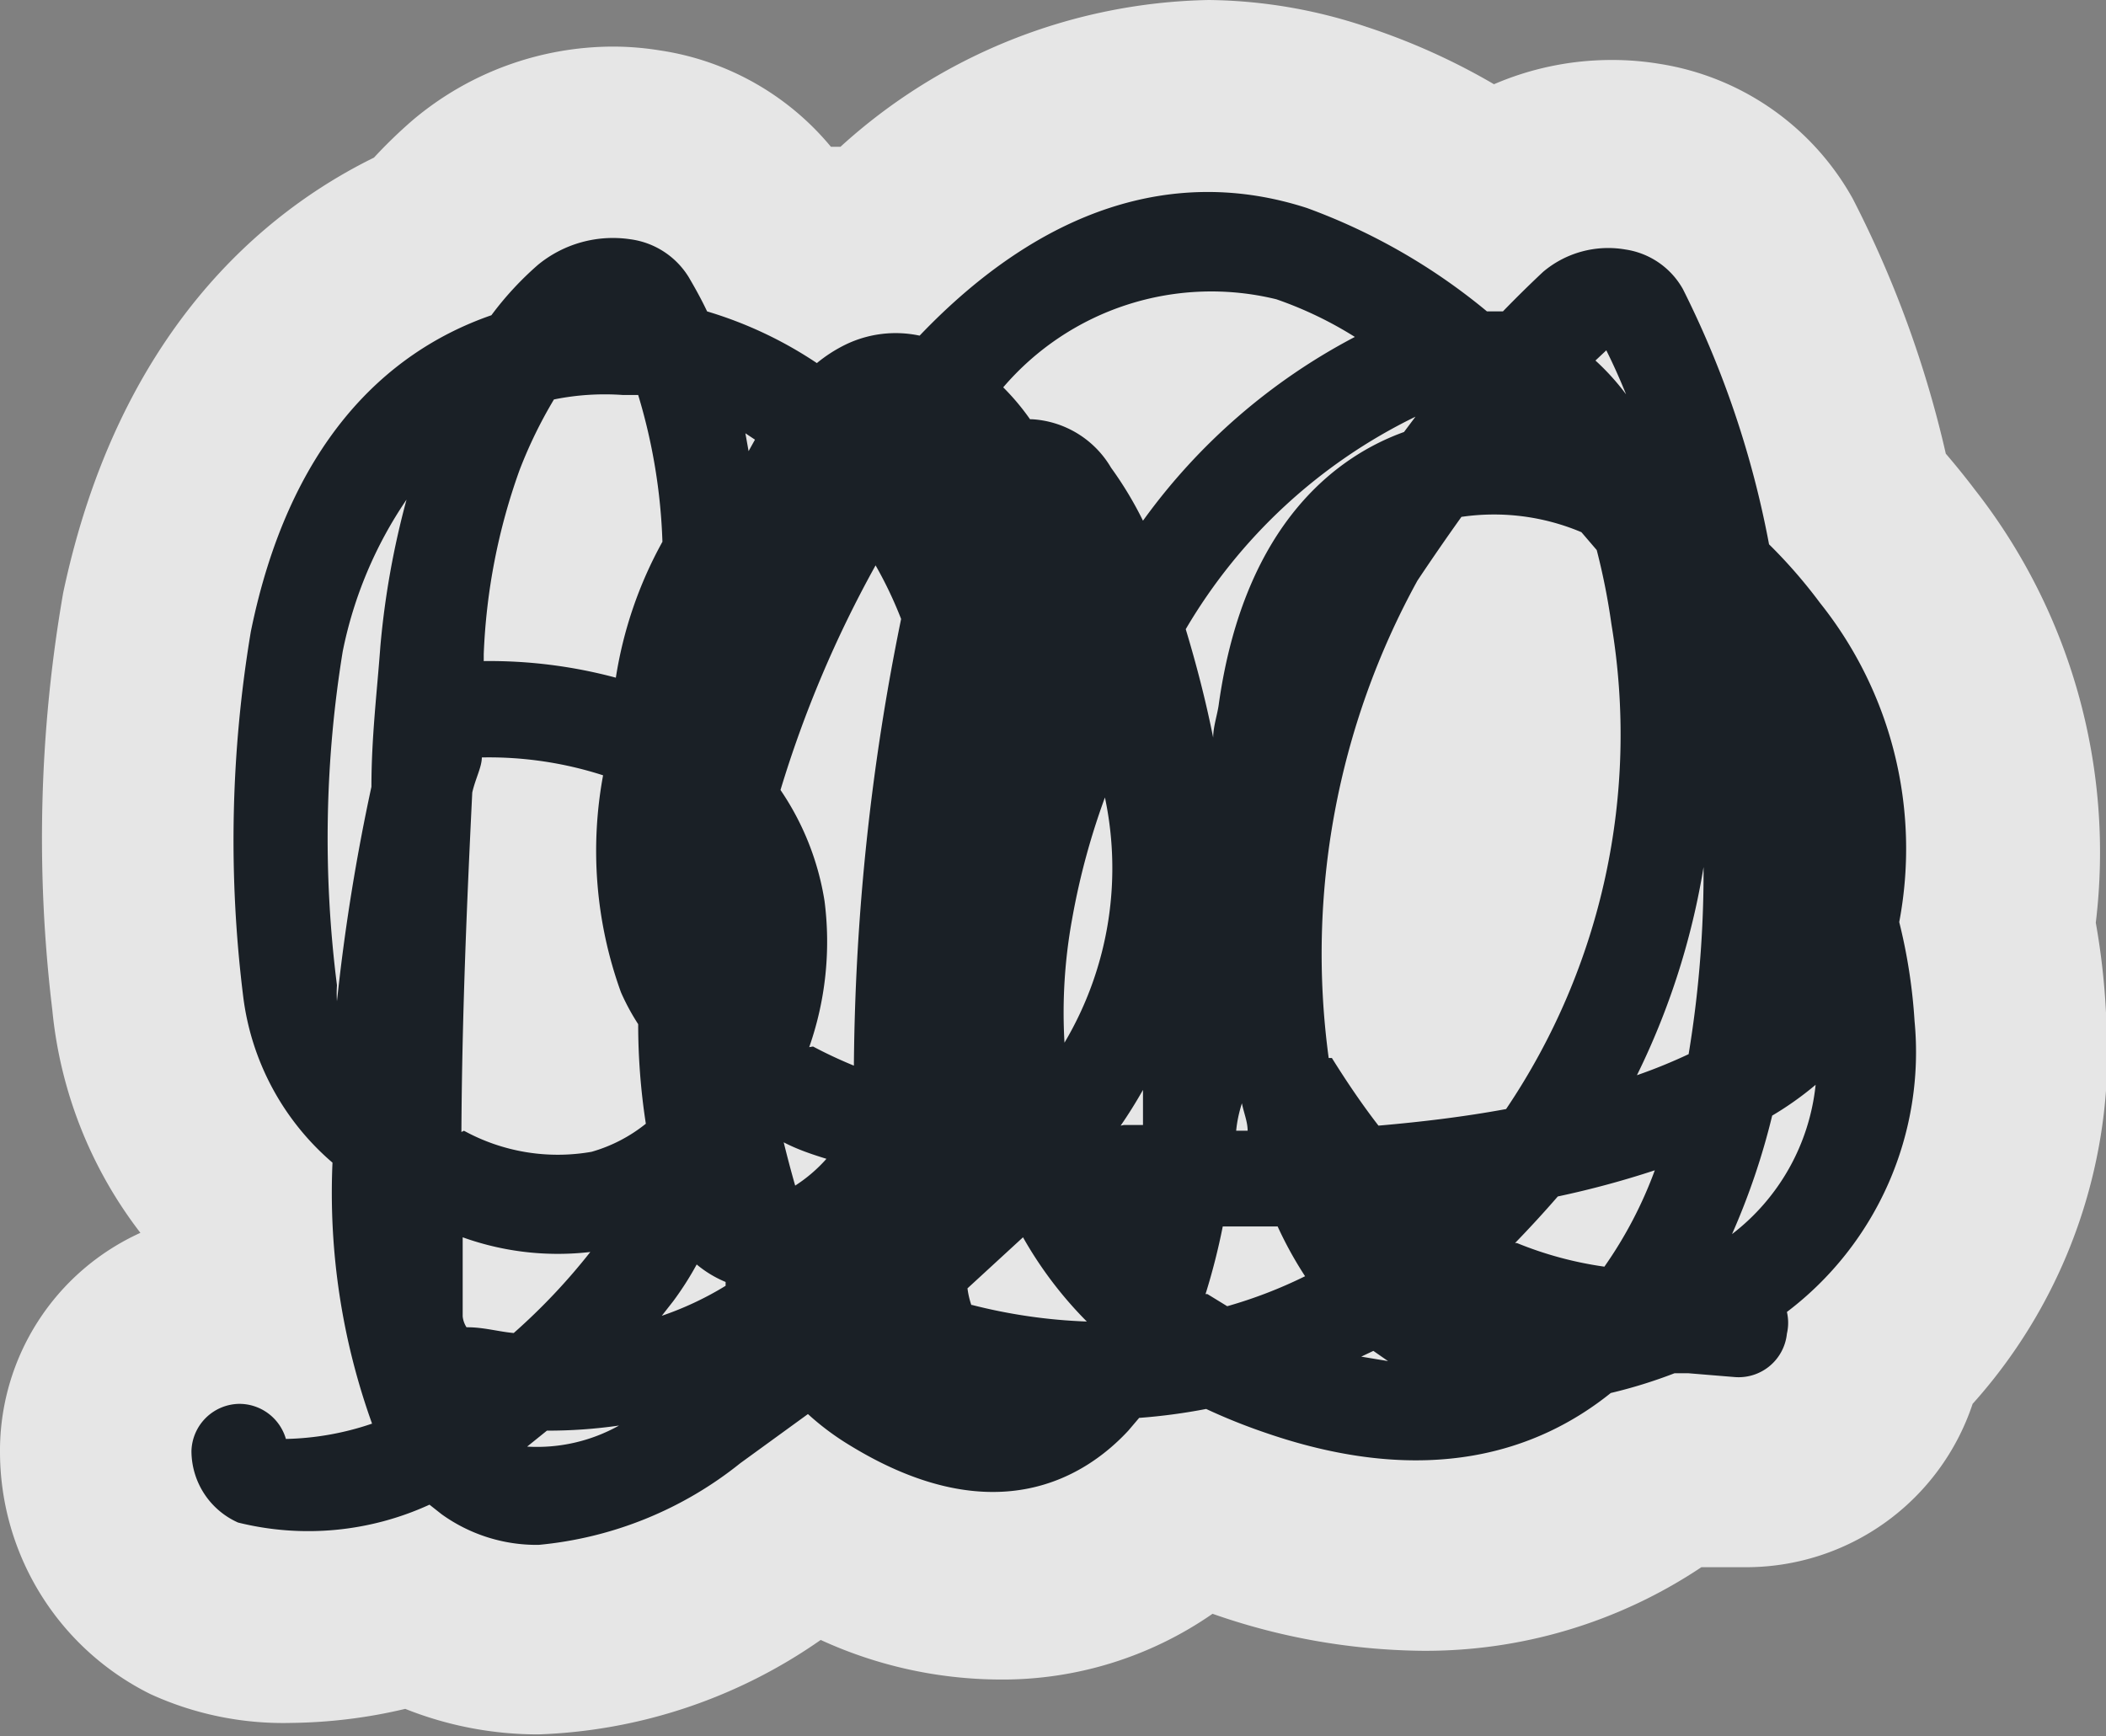 <svg xmlns="http://www.w3.org/2000/svg" viewBox="0 0 33 27.21"><rect x="0" y="0" width="33" height="27.21" fill="#808080" stroke="none"/><defs><style>.a{opacity:0.8;}.b{fill:#fff;}.c{fill:#1a2026;}</style></defs><title>Asset 36</title><g class="a"><path class="b" d="M8.44,25.71a4,4,0,0,1-1.94-.48,7.23,7.23,0,0,1-1.92.3A3.46,3.46,0,0,1,3,25.2,2.72,2.72,0,0,1,1.5,22.75a2.26,2.26,0,0,1,2.24-2.28h.11a15.53,15.53,0,0,1-.13-1.67,5.41,5.41,0,0,1-1.4-3.1A21.1,21.1,0,0,1,2.46,9.6c.77-3.73,2.88-5.27,4.31-5.9A6.35,6.35,0,0,1,7.45,3a3.36,3.36,0,0,1,2.16-.79,3.14,3.14,0,0,1,.51,0,2.78,2.78,0,0,1,1.95,1.29l.06.09q.34.14.68.3a3.32,3.32,0,0,1,1-.23A7.58,7.58,0,0,1,18.94,1.5a6.48,6.48,0,0,1,2,.33A9.76,9.76,0,0,1,23.35,3a3.08,3.08,0,0,1,1.87-.62,3,3,0,0,1,.52,0,2.72,2.72,0,0,1,2,1.39,16,16,0,0,1,1.4,4,9.52,9.52,0,0,1,.63.76,7.69,7.69,0,0,1,1.56,5.91,9.89,9.89,0,0,1,.19,1.45,6.66,6.66,0,0,1-1.93,5.29,2.25,2.25,0,0,1-2.23,1.85h-.19L26.53,23l-.53.17a6.19,6.19,0,0,1-3.72,1.18,8.79,8.79,0,0,1-2.87-.52l-.62-.24-.14,0a4.34,4.34,0,0,1-3,1.22A5.73,5.73,0,0,1,12.75,24l-.2.14A7.25,7.25,0,0,1,8.44,25.71Zm15-15.78a10.71,10.71,0,0,0-1.21,6.13l.36,0a9.13,9.13,0,0,0,1.06-6c0-.11,0-.21-.05-.32Z"/><path class="b" d="M18.94,3a5,5,0,0,1,1.55.25,9.55,9.55,0,0,1,2.82,1.62l.25,0q.31-.32.63-.62a1.55,1.55,0,0,1,1-.37l.26,0a1.24,1.24,0,0,1,.9.62,15.11,15.11,0,0,1,1.35,4,8,8,0,0,1,.8.92,6.17,6.17,0,0,1,1.24,5A8.62,8.62,0,0,1,30,16,5.11,5.11,0,0,1,28,20.56a.75.75,0,0,1,0,.34.76.76,0,0,1-.76.69h-.07l-.73-.06-.21,0a7.7,7.7,0,0,1-1,.31,4.72,4.72,0,0,1-3,1.06,7.23,7.23,0,0,1-2.38-.44,9.22,9.22,0,0,1-.92-.37,9.09,9.09,0,0,1-1.05.14l-.17.2a2.86,2.86,0,0,1-2.12,1,4.33,4.33,0,0,1-2.26-.74,4.16,4.16,0,0,1-.64-.48l-1.06.77a5.92,5.92,0,0,1-3.25,1.3,2.55,2.55,0,0,1-1.52-.48l-.19-.15A6.81,6.81,0,0,1,4.57,24a2,2,0,0,1-.88-.17A1.23,1.23,0,0,1,3,22.74.76.76,0,0,1,3.75,22h0a.76.76,0,0,1,.73.55h.1a5.22,5.22,0,0,0,1.25-.25,10.69,10.69,0,0,1-.62-4.09,4.09,4.09,0,0,1-1.4-2.61A19.84,19.84,0,0,1,3.93,9.9C4.52,7,6,5.53,7.7,4.94a5,5,0,0,1,.73-.79,1.86,1.86,0,0,1,1.18-.42l.27,0a1.27,1.27,0,0,1,.91.59c.1.17.2.35.29.54a6.36,6.36,0,0,1,1.72.81,2.28,2.28,0,0,1,.45-.29A1.83,1.83,0,0,1,14,5.22a1.8,1.8,0,0,1,.37,0l0,0A6.36,6.36,0,0,1,18.94,3M16.15,6.57h0a1.54,1.54,0,0,1,1.24.76,5.73,5.73,0,0,1,.5.83,9.56,9.56,0,0,1,3.32-2.88A6,6,0,0,0,20,4.69a3.35,3.35,0,0,0-1-.17,4.85,4.85,0,0,0-3.23,1.55,3.74,3.74,0,0,1,.42.5m9.32-.38q-.15-.37-.31-.69L25,5.65a3.81,3.81,0,0,1,.48.53M7.54,10.36h0a7.64,7.64,0,0,1,2.07.26,6.44,6.44,0,0,1,.73-2.13v0A8.92,8.92,0,0,0,10,6.19l-.24,0H9.45a3.83,3.83,0,0,0-.81.08,7.1,7.1,0,0,0-.54,1.11,9.61,9.61,0,0,0-.56,2.88v.13M22.17,6.53a8.47,8.47,0,0,0-3.59,3.33c.16.53.31,1.1.43,1.7,0-.18.06-.37.09-.54C19.51,8.15,21,7.13,22,6.77l.18-.24m-10.42.54.1-.18-.15-.09.05.28m-5.38.76a6.48,6.48,0,0,0-1,2.38,18.25,18.25,0,0,0-.09,5.23,1.9,1.9,0,0,0,0,.25,31.69,31.69,0,0,1,.54-3.36c0-.78.09-1.51.14-2.2a13.2,13.2,0,0,1,.34-2.3m15.17,9.81c.69-.06,1.35-.14,2-.26a10.49,10.49,0,0,0,1.65-7.6,10.39,10.39,0,0,0-.23-1.16l-.24-.28a3.86,3.86,0,0,0-1.39-.28,2.65,2.65,0,0,0-.42,0q-.35.49-.69,1a12.14,12.14,0,0,0-1.39,7.45c.25.4.49.75.73,1.06m-8.22-.93a36.2,36.2,0,0,1,.74-7,6.29,6.29,0,0,0-.4-.84,17.94,17.94,0,0,0-1.49,3.52,4.28,4.28,0,0,1,.69,1.74,5,5,0,0,1-.2,2.32q.3.16.64.3M8.74,18.13a1.89,1.89,0,0,0,.49-.06,2.41,2.41,0,0,0,.85-.44A10.24,10.24,0,0,1,10,16.05a3.5,3.5,0,0,1-.27-.5,6.51,6.51,0,0,1-.28-3.4,5.83,5.83,0,0,0-1.9-.28c0,.15-.1.33-.15.55-.09,1.64-.17,3.45-.19,5.31a3.58,3.58,0,0,0,1.52.39m7.88-1.81a5.36,5.36,0,0,0,.67-3.93,11.19,11.19,0,0,0-.55,2,8.15,8.15,0,0,0-.12,1.94m10.07-3a11.63,11.63,0,0,1-1.09,3.57,8.32,8.32,0,0,0,.81-.33,17.46,17.46,0,0,0,.28-3.24m1.48,1.36,0-.15,0-.12c0,.09,0,.18,0,.26M28.45,17a5.07,5.07,0,0,1-.71.52,11,11,0,0,1-.63,1.86A3.39,3.39,0,0,0,28.45,17m-10.55.13q-.16.27-.34.53l.3,0c0-.18,0-.37,0-.55m1.6.61c0-.14-.06-.28-.09-.43,0,.14,0,.28,0,.43h.13m-7.07.87a2.37,2.37,0,0,0,.49-.42c-.23-.09-.46-.19-.67-.29q.09.37.19.72m13.47-.26a14.48,14.48,0,0,1-1.52.41q-.31.38-.65.73a5.72,5.72,0,0,0,1.37.37,6.57,6.57,0,0,0,.79-1.51m-6.33.9h-.41a10.26,10.26,0,0,1-.27,1l.31.19A7.17,7.17,0,0,0,20.45,20a6,6,0,0,1-.43-.78h-.44M8,20.88a9.67,9.67,0,0,0,1.2-1.27,3.59,3.59,0,0,1-.5,0,4.71,4.71,0,0,1-1.51-.27q0,.62,0,1.24a.39.39,0,0,0,.06.18q.37.06.72.09m9-.17a6.2,6.2,0,0,1-1-1.32l-.87.8a1.3,1.3,0,0,0,.1.26,8.49,8.49,0,0,0,1.8.26m-6.66-.08a5,5,0,0,0,1-.47l0-.06a1.75,1.75,0,0,1-.45-.29,4.91,4.91,0,0,1-.37.58l-.18.23m11.38.7-.23-.16-.18.1.42.07m-12,1a7.81,7.81,0,0,1-1.13.08l-.31.25h.2a3,3,0,0,0,1.24-.34M18.94,0a8.81,8.81,0,0,0-5.77,2.3l-.15,0A4.3,4.3,0,0,0,10.34.79,4.6,4.6,0,0,0,9.61.73,4.88,4.88,0,0,0,6.47,1.88a7.59,7.59,0,0,0-.61.59c-1.71.84-4,2.71-4.87,6.82a22.44,22.44,0,0,0-.17,6.54A6.79,6.79,0,0,0,2.2,19.32,3.75,3.75,0,0,0,0,22.77a4.24,4.24,0,0,0,2.36,3.78A5,5,0,0,0,4.57,27a8.09,8.09,0,0,0,1.78-.22,5.61,5.61,0,0,0,2.09.4,8.2,8.2,0,0,0,4.42-1.48,6.79,6.79,0,0,0,2.78.62A5.77,5.77,0,0,0,19,25.29a10.21,10.21,0,0,0,3.29.58,7.78,7.78,0,0,0,4.37-1.31l.05,0,.3,0h.33A3.74,3.74,0,0,0,30.91,22,8.26,8.26,0,0,0,33,15.87a11.23,11.23,0,0,0-.16-1.41,9.21,9.21,0,0,0-1.89-6.78q-.22-.29-.46-.57a17,17,0,0,0-1.46-4A4.21,4.21,0,0,0,26,1a4.52,4.52,0,0,0-.76-.06,4.65,4.65,0,0,0-1.83.38,10.35,10.35,0,0,0-2-.9A8,8,0,0,0,18.94,0Z"/></g><path class="c" d="M8.44,24.21a2.55,2.55,0,0,1-1.52-.48l-.19-.15a4.56,4.56,0,0,1-3,.28A1.23,1.23,0,0,1,3,22.74.76.76,0,0,1,3.75,22h0a.76.76,0,0,1,.73.55,4.46,4.46,0,0,0,1.35-.24,10.69,10.69,0,0,1-.62-4.09,4.09,4.09,0,0,1-1.4-2.61A19.84,19.84,0,0,1,3.93,9.9C4.52,7,6,5.53,7.7,4.94a5,5,0,0,1,.73-.79,1.85,1.85,0,0,1,1.45-.4,1.27,1.27,0,0,1,.91.59c.1.17.2.35.29.54a6.36,6.36,0,0,1,1.72.81,2.28,2.28,0,0,1,.45-.29,1.8,1.8,0,0,1,1.16-.14l0,0c1.91-2,4-2.67,6.07-2a9.55,9.55,0,0,1,2.82,1.62l.25,0q.31-.32.63-.62a1.58,1.58,0,0,1,1.29-.35,1.24,1.24,0,0,1,.9.62,15.1,15.1,0,0,1,1.35,4,7.94,7.94,0,0,1,.8.92,6.17,6.17,0,0,1,1.24,5A8.6,8.6,0,0,1,30,16,5.11,5.11,0,0,1,28,20.56a.75.75,0,0,1,0,.34.76.76,0,0,1-.82.68l-.73-.06-.21,0a7.69,7.69,0,0,1-1,.31c-1.12.9-2.85,1.51-5.42.62a9.24,9.24,0,0,1-.92-.37,9.09,9.09,0,0,1-1.05.14l-.17.2c-.64.69-2.06,1.65-4.38.22a4.16,4.16,0,0,1-.64-.48l-1.06.77A5.92,5.92,0,0,1,8.44,24.21Zm-.18-1.54a2.63,2.63,0,0,0,1.44-.33,7.81,7.81,0,0,1-1.13.08Zm13.07-1.41.42.07-.23-.16Zm-14-.46c.25,0,.49.07.72.09a9.67,9.67,0,0,0,1.2-1.27,4.41,4.41,0,0,1-2-.23q0,.62,0,1.24A.39.39,0,0,0,7.31,20.8Zm7.9-.35a8.49,8.49,0,0,0,1.8.26,6.2,6.2,0,0,1-1-1.32l-.87.8A1.3,1.3,0,0,0,15.22,20.45Zm-4.31-.64a4.91,4.91,0,0,1-.37.58l-.18.23a5,5,0,0,0,1-.47l0-.06A1.75,1.75,0,0,1,10.91,19.81Zm8,.47.31.19A7.17,7.17,0,0,0,20.45,20a6,6,0,0,1-.43-.78h-.86A10.24,10.24,0,0,1,18.89,20.28Zm4.85-.8a5.72,5.72,0,0,0,1.37.37,6.56,6.56,0,0,0,.79-1.51,14.47,14.47,0,0,1-1.52.41Q24.08,19.13,23.74,19.48Zm4-2a11,11,0,0,1-.63,1.86A3.39,3.39,0,0,0,28.45,17,5.06,5.06,0,0,1,27.74,17.5Zm-15.5.38q.09.37.19.72a2.36,2.36,0,0,0,.49-.42C12.69,18.08,12.46,18,12.24,17.88Zm-5-.14a3.06,3.06,0,0,0,2,.33,2.41,2.41,0,0,0,.85-.44A10.24,10.24,0,0,1,10,16.05a3.5,3.5,0,0,1-.27-.5,6.51,6.51,0,0,1-.28-3.4,5.83,5.83,0,0,0-1.9-.28c0,.15-.1.33-.15.55C7.32,14.06,7.24,15.88,7.23,17.74Zm12.15,0h.13c0-.14-.06-.28-.09-.43Q19.39,17.51,19.37,17.72Zm-1.81-.09.3,0c0-.18,0-.37,0-.55Q17.74,17.38,17.56,17.64Zm3.26-1.05c.25.4.49.75.73,1.06.69-.06,1.35-.14,2-.26a10.49,10.49,0,0,0,1.65-7.6,10.39,10.39,0,0,0-.23-1.16l-.24-.28A3.52,3.52,0,0,0,22.9,8.1q-.35.49-.69,1A12.14,12.14,0,0,0,20.82,16.58Zm5.87-3.3a11.63,11.63,0,0,1-1.09,3.57,8.33,8.33,0,0,0,.81-.33A17.47,17.47,0,0,0,26.69,13.29Zm-14,3.12q.3.16.64.3a36.19,36.19,0,0,1,.74-7,6.31,6.31,0,0,0-.4-.84,17.94,17.94,0,0,0-1.49,3.52,4.28,4.28,0,0,1,.69,1.74A5,5,0,0,1,12.68,16.41Zm4.61-4a11.2,11.2,0,0,0-.55,2,8.15,8.15,0,0,0-.12,1.94A5.36,5.36,0,0,0,17.29,12.39ZM6.37,7.83a6.49,6.49,0,0,0-1,2.38,18.25,18.25,0,0,0-.09,5.23,1.88,1.88,0,0,0,0,.25,31.73,31.73,0,0,1,.54-3.36c0-.78.09-1.51.14-2.2A13.2,13.2,0,0,1,6.37,7.83Zm21.81,6.55c0,.09,0,.18,0,.26l0-.15Zm-9.6-4.52c.16.53.31,1.1.43,1.7,0-.18.07-.37.09-.54C19.51,8.15,21,7.13,22,6.77l.18-.24A8.47,8.47,0,0,0,18.58,9.86Zm-11,.5a7.64,7.64,0,0,1,2.07.26,6.44,6.44,0,0,1,.73-2.13v0A8.93,8.93,0,0,0,10,6.19l-.24,0a4,4,0,0,0-1.08.07,7.12,7.12,0,0,0-.54,1.11,9.61,9.61,0,0,0-.56,2.88v.13Zm8.59-3.79a1.54,1.54,0,0,1,1.24.76,5.74,5.74,0,0,1,.5.83,9.56,9.56,0,0,1,3.32-2.88A6,6,0,0,0,20,4.69a4.29,4.29,0,0,0-4.28,1.38,3.73,3.73,0,0,1,.42.5Zm-4.49.22.05.28.1-.18ZM25,5.65a3.8,3.8,0,0,1,.48.53q-.15-.37-.31-.69Z"/></svg>